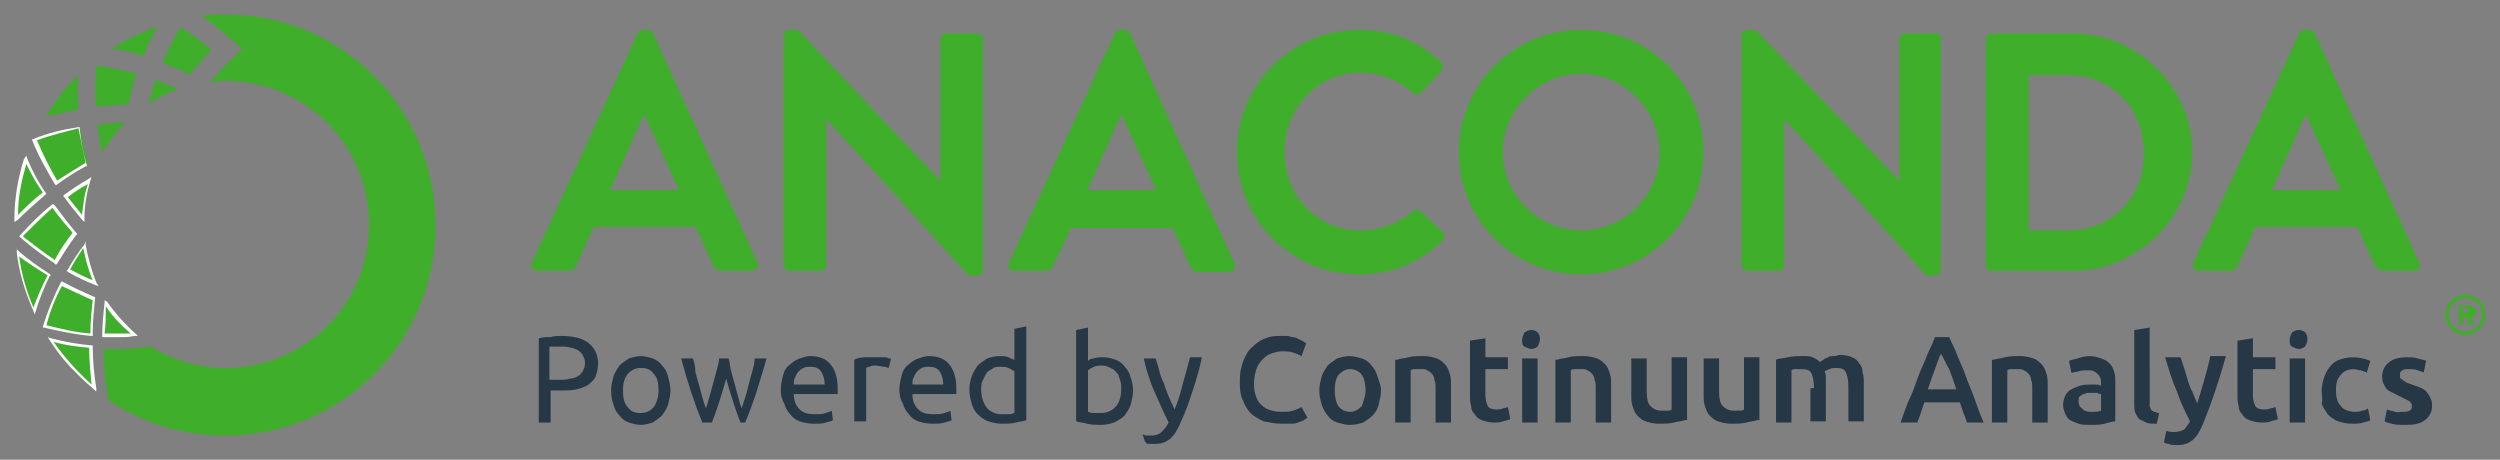 <?xml version="1.0" encoding="UTF-8" standalone="no"?>
<svg
   xmlns:dc="http://purl.org/dc/elements/1.1/"
   xmlns:cc="http://creativecommons.org/ns#"
   xmlns:rdf="http://www.w3.org/1999/02/22-rdf-syntax-ns#"
   xmlns:svg="http://www.w3.org/2000/svg"
   xmlns="http://www.w3.org/2000/svg"
   xmlns:sodipodi="http://sodipodi.sourceforge.net/DTD/sodipodi-0.dtd"
   xmlns:inkscape="http://www.inkscape.org/namespaces/inkscape"
   id="Layer_1"
   viewBox="0 0 173.024 31.818"
   version="1.1"
   sodipodi:docname="logo-horizontal-large.svg"
   width="173.024"
   height="31.818"
   inkscape:version="0.92.1 r15371">
  <rect x="0" y="0" width="173.024" height="31.818" fill="#808080" stroke="none"/>
  <defs
     id="defs75" />
  <sodipodi:namedview
     pagecolor="#ffffff"
     bordercolor="#666666"
     borderopacity="1"
     objecttolerance="10"
     gridtolerance="10"
     guidetolerance="10"
     inkscape:pageopacity="0"
     inkscape:pageshadow="2"
     inkscape:window-width="1680"
     inkscape:window-height="988"
     id="namedview73"
     showgrid="false"
     fit-margin-left="1"
     fit-margin-top="1"
     fit-margin-bottom="1"
     fit-margin-right="1"
     inkscape:zoom="2.1094857"
     inkscape:cx="26.357828"
     inkscape:cy="12.518368"
     inkscape:window-x="0"
     inkscape:window-y="25"
     inkscape:window-maximized="1"
     inkscape:current-layer="Layer_1" />
  <style
     id="style2">.st0{fill:#3fae2a}.st1{fill:none}.st2{fill:#263746}.st3{fill:#fff}</style>
  <path
     class="st0"
     d="M 45.194,2.314 C 45.111,2.15 45.029,2.068 44.783,2.068 h -0.246 c -0.246,0 -0.329,0.082 -0.411,0.246 L 36.815,18.168 c -0.164,0.329 0.082,0.575 0.411,0.575 h 2.054 c 0.411,0 0.575,-0.246 0.657,-0.493 L 41.086,15.704 h 7.064 l 1.15,2.546 c 0.164,0.329 0.329,0.493 0.657,0.493 h 2.054 c 0.329,0 0.575,-0.329 0.411,-0.575 z M 42.236,13.157 44.536,7.982 h 0.082 L 47.001,13.157 Z M 67.619,2.314 h -2.136 c -0.246,0 -0.411,0.246 -0.411,0.411 V 12.5 L 55.215,2.068 h -0.575 c -0.246,0 -0.411,0.164 -0.411,0.411 V 18.332 c 0,0.246 0.246,0.411 0.411,0.411 h 2.136 c 0.246,0 0.411,-0.246 0.411,-0.411 V 8.229 l 9.857,10.843 h 0.575 c 0.246,0 0.411,-0.164 0.411,-0.411 V 2.725 c 0.082,-0.164 -0.164,-0.411 -0.411,-0.411 z m 10.597,0 C 78.133,2.15 78.051,2.068 77.805,2.068 h -0.246 c -0.246,0 -0.329,0.082 -0.411,0.246 L 69.837,18.168 c -0.164,0.329 0.082,0.575 0.411,0.575 h 2.054 c 0.411,0 0.575,-0.246 0.657,-0.493 l 1.15,-2.464 h 7.064 l 1.15,2.546 c 0.164,0.329 0.329,0.493 0.657,0.493 h 2.054 c 0.329,0 0.575,-0.329 0.411,-0.575 z M 75.258,13.157 77.558,7.982 h 0.082 l 2.382,5.175 z m 23.083,1.479 c -0.164,-0.164 -0.411,-0.164 -0.575,0 -0.986,0.821 -2.218,1.314 -3.614,1.314 -3.039,0 -5.257,-2.464 -5.257,-5.422 0,-2.957 2.218,-5.504 5.257,-5.504 1.314,0 2.629,0.493 3.614,1.396 0.164,0.164 0.411,0.164 0.575,0 l 1.396,-1.479 c 0.164,-0.164 0.164,-0.493 0,-0.657 -1.561,-1.396 -3.286,-2.218 -5.668,-2.218 -4.682,0 -8.461,3.779 -8.461,8.461 0,4.682 3.779,8.461 8.461,8.461 2.136,0 4.107,-0.739 5.75,-2.3 0.164,-0.164 0.246,-0.493 0,-0.657 z M 109.43,2.068 c -4.682,0 -8.461,3.779 -8.461,8.461 0,4.682 3.779,8.461 8.461,8.461 4.682,0 8.461,-3.779 8.461,-8.461 0,-4.682 -3.696,-8.461 -8.461,-8.461 z m 0,13.882 c -2.957,0 -5.422,-2.464 -5.422,-5.422 0,-2.957 2.464,-5.422 5.422,-5.422 2.957,0 5.422,2.464 5.422,5.422 0,3.039 -2.464,5.422 -5.422,5.422 z M 133.992,2.314 h -2.136 c -0.246,0 -0.411,0.246 -0.411,0.411 V 12.5 L 121.506,2.068 h -0.575 c -0.246,0 -0.411,0.164 -0.411,0.411 V 18.332 c 0,0.246 0.246,0.411 0.411,0.411 h 2.136 c 0.246,0 0.411,-0.246 0.411,-0.411 V 8.229 l 9.857,10.843 h 0.575 c 0.246,0 0.411,-0.164 0.411,-0.411 V 2.725 c 0.082,-0.164 -0.082,-0.411 -0.329,-0.411 z m 9.447,0 h -5.586 c -0.246,0 -0.411,0.246 -0.411,0.411 V 18.332 c 0,0.246 0.164,0.411 0.411,0.411 h 5.586 c 4.518,0 8.297,-3.696 8.297,-8.297 -0.082,-4.436 -3.779,-8.132 -8.297,-8.132 z m -0.329,13.636 h -2.711 V 5.189 h 2.711 c 3.039,0 5.257,2.3 5.257,5.339 0.082,3.121 -2.218,5.422 -5.257,5.422 z m 24.315,2.218 -7.229,-15.854 c -0.082,-0.164 -0.164,-0.246 -0.411,-0.246 h -0.246 c -0.246,0 -0.329,0.082 -0.411,0.246 L 151.817,18.168 c -0.164,0.329 0.082,0.575 0.411,0.575 h 2.054 c 0.411,0 0.575,-0.246 0.657,-0.493 l 1.15,-2.546 h 7.064 l 1.15,2.546 c 0.164,0.329 0.329,0.493 0.657,0.493 h 2.054 c 0.329,0.082 0.575,-0.246 0.411,-0.575 z m -10.186,-5.011 2.3,-5.175 h 0.082 l 2.382,5.175 z"
     id="path4"
     inkscape:connector-curvature="0"
     style="fill:#3fae2a;stroke-width:0.821" />
  <path
     class="st1"
     d="m 170.956,21.536 c 0,-0.082 -0.082,-0.164 -0.164,-0.164 h -0.329 v 0.411 h 0.329 c 0.082,-0.082 0.164,-0.164 0.164,-0.246 z"
     id="path6"
     inkscape:connector-curvature="0"
     style="fill:none;stroke-width:0.821" />
  <path
     class="st1"
     d="m 170.628,22.85 c 0.657,0 1.15,-0.493 1.15,-1.15 0,-0.657 -0.493,-1.15 -1.15,-1.15 -0.657,0 -1.15,0.493 -1.15,1.15 0,0.657 0.575,1.15 1.15,1.15 z m -0.493,-1.725 c 0,0 0,-0.082 0,0 l 0.657,-0.082 c 0.246,0 0.493,0.164 0.493,0.493 0,0.246 -0.164,0.411 -0.329,0.411 0.082,0.164 0.164,0.329 0.164,0.411 0,0.082 0,0.082 -0.082,0.082 h -0.164 c 0,0 -0.082,0 -0.082,-0.082 l -0.164,-0.493 h -0.246 v 0.493 c 0,0 0,0.082 -0.082,0.082 h -0.082 c -0.082,0 -0.082,0 -0.082,-0.082 z"
     id="path8"
     inkscape:connector-curvature="0"
     style="fill:none;stroke-width:0.821" />
  <path
     class="st0"
     d="m 170.217,22.44 h 0.164 c 0.082,0 0.082,0 0.082,-0.082 v -0.411 h 0.246 l 0.164,0.493 c 0,0 0,0.082 0.082,0.082 h 0.164 c 0.082,0 0.082,-0.082 0.082,-0.082 -0.082,-0.164 -0.164,-0.246 -0.164,-0.411 0.082,-0.082 0.329,-0.164 0.329,-0.411 0,-0.329 -0.246,-0.493 -0.493,-0.493 h -0.657 c -0.082,0 -0.082,0 -0.082,0.082 l 0.082,1.232 c -0.082,0 -0.082,0 0,0 z m 0.164,-1.15 h 0.329 c 0.082,0 0.164,0.082 0.164,0.164 0,0.082 -0.082,0.164 -0.164,0.164 h -0.329 z"
     id="path10"
     inkscape:connector-curvature="0"
     style="fill:#3fae2a;stroke-width:0.821" />
  <path
     class="st0"
     d="m 170.628,23.179 c 0.739,0 1.396,-0.657 1.396,-1.396 0,-0.739 -0.657,-1.396 -1.396,-1.396 -0.739,0 -1.396,0.657 -1.396,1.396 0,0.739 0.657,1.396 1.396,1.396 z m 0,-2.546 c 0.657,0 1.15,0.493 1.15,1.15 0,0.657 -0.493,1.15 -1.15,1.15 -0.657,0 -1.15,-0.493 -1.15,-1.15 0,-0.657 0.575,-1.15 1.15,-1.15 z"
     id="path12"
     inkscape:connector-curvature="0"
     style="fill:#3fae2a;stroke-width:0.821" />
  <g
     id="g16"
     transform="matrix(0.821,0,0,0.821,-0.561,0.179)">
    <path
       class="st2"
       d="m 48,28.1 c 1,0 1.8,0.2 2.3,0.6 0.5,0.4 0.8,1 0.8,1.7 0,0.4 -0.1,0.8 -0.2,1.1 -0.1,0.3 -0.4,0.5 -0.6,0.7 -0.3,0.2 -0.6,0.3 -1,0.4 -0.4,0.1 -0.9,0.1 -1.4,0.1 h -0.8 v 2.7 h -1 v -7.1 c 0.3,-0.1 0.6,-0.1 1,-0.1 0.3,-0.1 0.6,-0.1 0.9,-0.1 z m 0,0.9 h -1 v 2.8 h 0.8 c 0.3,0 0.7,0 0.9,-0.1 0.3,0 0.5,-0.1 0.7,-0.2 0.2,-0.1 0.3,-0.3 0.4,-0.4 C 49.9,30.9 50,30.7 50,30.4 50,30.1 49.9,29.9 49.8,29.7 49.7,29.5 49.5,29.4 49.4,29.3 49.2,29.2 49,29.1 48.8,29.1 48.6,29 48.3,29 48,29 Z m 9.2,3.7 c 0,0.4 -0.1,0.8 -0.2,1.2 -0.1,0.3 -0.3,0.6 -0.5,0.9 -0.2,0.2 -0.5,0.4 -0.8,0.6 -0.3,0.1 -0.7,0.2 -1,0.2 -0.3,0 -0.7,-0.1 -1,-0.2 -0.3,-0.1 -0.6,-0.3 -0.8,-0.6 -0.2,-0.2 -0.4,-0.5 -0.5,-0.9 -0.1,-0.3 -0.2,-0.7 -0.2,-1.2 0,-0.4 0.1,-0.8 0.2,-1.2 0.1,-0.3 0.3,-0.6 0.5,-0.9 0.2,-0.2 0.5,-0.4 0.8,-0.6 0.3,-0.1 0.7,-0.2 1,-0.2 0.3,0 0.7,0.1 1,0.2 0.3,0.1 0.6,0.3 0.8,0.6 0.2,0.2 0.4,0.5 0.5,0.9 0.1,0.4 0.2,0.8 0.2,1.2 z m -1,0 c 0,-0.6 -0.1,-1.1 -0.4,-1.4 -0.3,-0.4 -0.6,-0.5 -1.1,-0.5 -0.5,0 -0.8,0.2 -1.1,0.5 -0.3,0.4 -0.4,0.8 -0.4,1.4 0,0.6 0.1,1.1 0.4,1.4 0.3,0.4 0.6,0.5 1.1,0.5 0.5,0 0.8,-0.2 1.1,-0.5 0.2,-0.3 0.4,-0.8 0.4,-1.4 z m 6.9,2.7 c -0.2,-0.5 -0.4,-1.1 -0.6,-1.7 -0.2,-0.6 -0.4,-1.3 -0.6,-2 -0.2,0.7 -0.4,1.4 -0.6,2 -0.2,0.6 -0.4,1.2 -0.6,1.7 H 59.9 C 59.6,34.7 59.3,33.9 59,33 58.7,32.1 58.4,31.1 58.1,30 h 1 c 0.1,0.3 0.2,0.7 0.2,1.1 0.1,0.4 0.2,0.8 0.3,1.1 0.1,0.4 0.2,0.7 0.3,1.1 0.1,0.4 0.2,0.7 0.3,0.9 0.1,-0.3 0.2,-0.7 0.3,-1 0.1,-0.4 0.2,-0.7 0.3,-1.1 0.1,-0.4 0.2,-0.7 0.3,-1.1 0.1,-0.4 0.2,-0.7 0.2,-1 h 0.8 c 0.1,0.3 0.1,0.6 0.2,1 0.1,0.4 0.2,0.7 0.3,1.1 0.1,0.4 0.2,0.7 0.3,1.1 0.1,0.4 0.2,0.7 0.3,1 l 0.3,-0.9 c 0.1,-0.3 0.2,-0.7 0.3,-1.1 0.1,-0.4 0.2,-0.8 0.3,-1.1 0.1,-0.4 0.2,-0.7 0.2,-1.1 h 1 c -0.3,1.1 -0.6,2 -0.9,3 -0.3,0.9 -0.6,1.7 -0.9,2.4 z m 3.4,-2.7 c 0,-0.5 0.1,-0.9 0.2,-1.3 0.1,-0.4 0.3,-0.7 0.6,-0.9 0.2,-0.2 0.5,-0.4 0.8,-0.5 0.3,-0.1 0.6,-0.2 0.9,-0.2 0.7,0 1.3,0.2 1.7,0.7 0.4,0.5 0.6,1.1 0.6,2.1 V 33 h -3.7 c 0,0.6 0.2,1 0.5,1.3 0.3,0.3 0.7,0.4 1.3,0.4 0.3,0 0.6,0 0.9,-0.1 0.2,-0.1 0.4,-0.1 0.5,-0.2 l 0.1,0.8 c -0.1,0.1 -0.3,0.1 -0.6,0.2 -0.3,0.1 -0.6,0.1 -1,0.1 -0.5,0 -0.9,-0.1 -1.2,-0.2 -0.3,-0.1 -0.6,-0.3 -0.8,-0.6 -0.2,-0.2 -0.4,-0.5 -0.5,-0.9 -0.2,-0.3 -0.3,-0.7 -0.3,-1.1 z m 3.7,-0.5 c 0,-0.4 -0.1,-0.8 -0.3,-1.1 -0.2,-0.3 -0.5,-0.4 -0.9,-0.4 -0.2,0 -0.4,0 -0.6,0.1 -0.2,0.1 -0.3,0.2 -0.4,0.3 -0.1,0.1 -0.2,0.3 -0.3,0.5 -0.1,0.2 -0.1,0.4 -0.1,0.6 z m 4.5,-2.3 h 0.6 c 0.1,0 0.2,0 0.3,0.1 h 0.2 l -0.2,0.8 c -0.1,0 -0.2,-0.1 -0.4,-0.1 -0.2,0 -0.4,-0.1 -0.7,-0.1 -0.2,0 -0.4,0 -0.5,0.1 -0.2,0 -0.3,0.1 -0.3,0.1 v 4.5 h -1 v -5.2 c 0.2,-0.1 0.5,-0.2 0.9,-0.2 z m 1.8,2.8 c 0,-0.5 0.1,-0.9 0.2,-1.3 0.1,-0.4 0.3,-0.7 0.6,-0.9 0.2,-0.2 0.5,-0.4 0.8,-0.5 0.3,-0.1 0.6,-0.2 0.9,-0.2 0.7,0 1.3,0.2 1.7,0.7 0.4,0.5 0.6,1.1 0.6,2.1 V 33 h -3.7 c 0,0.6 0.2,1 0.5,1.3 0.3,0.3 0.7,0.4 1.3,0.4 0.3,0 0.6,0 0.9,-0.1 0.2,-0.1 0.4,-0.1 0.5,-0.2 l 0.1,0.8 c -0.1,0.1 -0.3,0.1 -0.6,0.2 -0.3,0.1 -0.6,0.1 -1,0.1 -0.5,0 -0.9,-0.1 -1.2,-0.2 -0.3,-0.1 -0.6,-0.3 -0.8,-0.6 -0.2,-0.2 -0.4,-0.5 -0.5,-0.9 -0.2,-0.3 -0.3,-0.7 -0.3,-1.1 z m 3.7,-0.5 c 0,-0.4 -0.1,-0.8 -0.3,-1.1 -0.2,-0.3 -0.5,-0.4 -0.9,-0.4 -0.2,0 -0.4,0 -0.6,0.1 -0.2,0.1 -0.3,0.2 -0.4,0.3 -0.1,0.1 -0.2,0.3 -0.3,0.5 -0.1,0.2 -0.1,0.4 -0.1,0.6 z m 6,-4.7 1,-0.2 v 7.9 c -0.2,0.1 -0.5,0.1 -0.9,0.2 -0.3,0.1 -0.7,0.1 -1.2,0.1 -0.4,0 -0.8,-0.1 -1.1,-0.2 -0.3,-0.1 -0.6,-0.3 -0.9,-0.6 -0.2,-0.2 -0.4,-0.5 -0.5,-0.9 -0.1,-0.3 -0.2,-0.7 -0.2,-1.2 0,-0.4 0.1,-0.8 0.2,-1.1 0.1,-0.3 0.3,-0.6 0.5,-0.9 0.2,-0.2 0.5,-0.4 0.8,-0.6 0.3,-0.1 0.6,-0.2 1,-0.2 0.3,0 0.6,0 0.8,0.1 0.2,0.1 0.4,0.2 0.5,0.2 z m 0,3.6 C 86.1,31 85.9,30.9 85.7,30.8 85.5,30.7 85.2,30.7 85,30.7 c -0.3,0 -0.5,0 -0.7,0.2 -0.2,0.1 -0.4,0.2 -0.5,0.4 l -0.3,0.6 c -0.1,0.2 -0.1,0.5 -0.1,0.8 0,0.6 0.2,1.1 0.5,1.5 0.3,0.3 0.7,0.5 1.2,0.5 h 0.7 c 0.2,0 0.3,-0.1 0.4,-0.1 z m 6.2,-0.9 c 0.1,-0.1 0.3,-0.2 0.5,-0.2 0.2,-0.1 0.5,-0.1 0.8,-0.1 0.4,0 0.7,0.1 1,0.2 0.3,0.1 0.6,0.3 0.8,0.6 0.2,0.2 0.4,0.5 0.5,0.9 0.1,0.3 0.2,0.7 0.2,1.1 0,0.4 -0.1,0.8 -0.2,1.2 -0.1,0.3 -0.3,0.6 -0.5,0.9 -0.2,0.2 -0.5,0.4 -0.9,0.6 -0.3,0.1 -0.7,0.2 -1.1,0.2 -0.4,0 -0.8,0 -1.2,-0.1 -0.3,-0.1 -0.6,-0.1 -0.9,-0.2 v -7.7 l 1,-0.2 z m 0,4.3 c 0.1,0 0.2,0.1 0.4,0.1 h 0.7 c 0.5,0 0.9,-0.2 1.2,-0.5 0.3,-0.3 0.5,-0.8 0.5,-1.5 0,-0.3 0,-0.5 -0.1,-0.8 C 95,31.6 95,31.3 94.8,31.2 94.7,31 94.5,30.9 94.3,30.8 c -0.2,-0.1 -0.4,-0.2 -0.7,-0.2 -0.3,0 -0.5,0 -0.7,0.1 -0.2,0.1 -0.4,0.2 -0.5,0.3 z m 4.6,1.9 c 0.1,0 0.2,0.1 0.3,0.1 h 0.4 c 0.4,0 0.7,-0.1 0.9,-0.3 C 98.8,36 99,35.8 99.2,35.4 98.8,34.6 98.4,33.7 98,32.8 97.6,31.9 97.3,30.9 97.1,30 h 1 c 0.1,0.3 0.2,0.6 0.3,1 0.1,0.4 0.2,0.7 0.4,1.1 0.1,0.4 0.3,0.8 0.4,1.1 0.2,0.4 0.3,0.7 0.5,1.1 0.3,-0.7 0.5,-1.4 0.7,-2.2 0.2,-0.7 0.4,-1.4 0.6,-2.2 h 1 c -0.2,1 -0.5,2 -0.8,2.9 -0.3,0.9 -0.6,1.8 -1,2.6 -0.1,0.3 -0.3,0.6 -0.4,0.8 -0.1,0.2 -0.3,0.4 -0.5,0.6 -0.2,0.1 -0.4,0.3 -0.6,0.3 -0.2,0.1 -0.5,0.1 -0.8,0.1 h -0.4 c -0.1,0 -0.2,0 -0.2,-0.1 0,-0.1 -0.1,0 -0.1,-0.1 z m 11.7,-0.9 c -0.5,0 -1,-0.1 -1.5,-0.2 -0.4,-0.2 -0.8,-0.4 -1.1,-0.7 -0.3,-0.3 -0.5,-0.7 -0.7,-1.2 -0.2,-0.5 -0.2,-1 -0.2,-1.6 0,-0.6 0.1,-1.1 0.3,-1.6 0.2,-0.5 0.4,-0.9 0.8,-1.2 0.3,-0.3 0.7,-0.6 1.1,-0.7 0.4,-0.2 0.9,-0.2 1.4,-0.2 0.3,0 0.6,0 0.8,0.1 0.2,0 0.5,0.1 0.6,0.2 0.2,0.1 0.3,0.1 0.4,0.2 0.1,0.1 0.2,0.1 0.2,0.1 l -0.4,1.1 c -0.2,-0.1 -0.4,-0.2 -0.7,-0.3 -0.3,-0.1 -0.6,-0.1 -1,-0.1 -0.3,0 -0.6,0.1 -0.9,0.2 -0.3,0.1 -0.5,0.3 -0.7,0.5 -0.2,0.2 -0.4,0.5 -0.5,0.8 -0.1,0.3 -0.2,0.7 -0.2,1.1 0,0.4 0,0.7 0.1,1 0.1,0.3 0.2,0.6 0.4,0.8 0.2,0.2 0.4,0.4 0.7,0.5 0.3,0.1 0.6,0.2 1,0.2 0.5,0 0.8,0 1.1,-0.1 0.3,-0.1 0.5,-0.2 0.7,-0.3 l 0.5,0.9 c -0.1,0.1 -0.2,0.1 -0.3,0.2 -0.1,0.1 -0.3,0.1 -0.5,0.2 -0.2,0.1 -0.4,0.1 -0.7,0.1 z m 8.4,-2.8 c 0,0.4 -0.1,0.8 -0.2,1.2 -0.1,0.4 -0.3,0.7 -0.5,0.9 -0.2,0.2 -0.5,0.4 -0.8,0.6 -0.3,0.1 -0.7,0.2 -1.1,0.2 -0.4,0 -0.7,-0.1 -1.1,-0.2 -0.3,-0.1 -0.6,-0.3 -0.8,-0.6 -0.2,-0.2 -0.4,-0.6 -0.5,-0.9 -0.1,-0.4 -0.2,-0.7 -0.2,-1.2 0,-0.4 0.1,-0.8 0.2,-1.2 0.1,-0.3 0.3,-0.6 0.5,-0.9 0.2,-0.2 0.5,-0.4 0.8,-0.6 0.3,-0.1 0.7,-0.2 1,-0.2 0.4,0 0.7,0.1 1.1,0.2 0.3,0.1 0.6,0.3 0.8,0.6 0.2,0.2 0.4,0.5 0.5,0.9 0.1,0.4 0.3,0.7 0.3,1.2 z m -1.3,0 c 0,-0.5 -0.1,-1 -0.3,-1.3 -0.2,-0.3 -0.6,-0.5 -1,-0.5 -0.4,0 -0.7,0.2 -1,0.5 -0.2,0.3 -0.3,0.7 -0.3,1.3 0,0.5 0.1,1 0.3,1.3 0.2,0.3 0.6,0.5 1,0.5 0.4,0 0.7,-0.2 1,-0.5 0.1,-0.4 0.3,-0.8 0.3,-1.3 z m 2.7,-2.6 c 0.2,-0.1 0.6,-0.1 0.9,-0.2 0.4,-0.1 0.8,-0.1 1.3,-0.1 0.4,0 0.8,0.1 1.1,0.2 0.3,0.1 0.5,0.3 0.7,0.5 0.2,0.2 0.3,0.5 0.4,0.8 0.1,0.3 0.1,0.6 0.1,1 v 3.1 h -1.3 v -2.9 c 0,-0.3 0,-0.5 -0.1,-0.7 0,-0.2 -0.1,-0.4 -0.2,-0.5 -0.1,-0.1 -0.2,-0.2 -0.4,-0.3 -0.1,-0.1 -0.3,-0.1 -0.5,-0.1 H 120 c -0.2,0 -0.3,0 -0.4,0.1 v 4.4 h -1.3 v -5.3 z m 6.1,-1.6 1.3,-0.2 v 1.6 h 1.9 v 1 h -1.9 v 2.2 c 0,0.4 0.1,0.7 0.2,0.9 0.1,0.2 0.4,0.3 0.7,0.3 0.2,0 0.4,0 0.6,-0.1 0.2,0 0.3,-0.1 0.4,-0.1 l 0.2,1 c -0.1,0.1 -0.3,0.1 -0.6,0.2 -0.3,0.1 -0.5,0.1 -0.8,0.1 -0.4,0 -0.7,-0.1 -1,-0.2 -0.3,-0.1 -0.5,-0.3 -0.6,-0.5 -0.2,-0.2 -0.3,-0.4 -0.3,-0.7 -0.1,-0.3 -0.1,-0.6 -0.1,-1 z m 5.9,-0.1 c 0,0.2 -0.1,0.4 -0.2,0.6 -0.2,0.1 -0.3,0.2 -0.5,0.2 -0.2,0 -0.4,-0.1 -0.6,-0.2 -0.2,-0.1 -0.2,-0.3 -0.2,-0.6 0,-0.2 0.1,-0.4 0.2,-0.6 0.2,-0.1 0.3,-0.2 0.6,-0.2 0.2,0 0.4,0.1 0.5,0.2 0.1,0.1 0.2,0.3 0.2,0.6 z m -0.2,7 H 129 V 30 h 1.3 z m 1.7,-5.3 c 0.2,-0.1 0.6,-0.1 0.9,-0.2 0.3,-0.1 0.8,-0.1 1.3,-0.1 0.4,0 0.8,0.1 1.1,0.2 0.3,0.1 0.5,0.3 0.7,0.5 0.2,0.2 0.3,0.5 0.4,0.8 0.1,0.3 0.1,0.6 0.1,1 v 3.1 h -1.3 v -2.9 c 0,-0.3 0,-0.5 -0.1,-0.7 0,-0.2 -0.1,-0.4 -0.2,-0.5 -0.1,-0.1 -0.2,-0.2 -0.4,-0.3 -0.1,-0.1 -0.3,-0.1 -0.5,-0.1 h -0.5 c -0.2,0 -0.3,0 -0.4,0.1 v 4.4 h -1.3 v -5.3 z m 10.7,5.1 c -0.2,0.1 -0.6,0.1 -0.9,0.2 -0.4,0.1 -0.8,0.1 -1.3,0.1 -0.4,0 -0.8,-0.1 -1.1,-0.2 -0.3,-0.1 -0.5,-0.3 -0.7,-0.5 -0.2,-0.2 -0.3,-0.5 -0.4,-0.8 -0.1,-0.3 -0.1,-0.6 -0.1,-1 v -3 h 1.3 v 2.8 c 0,0.6 0.1,1 0.3,1.2 0.2,0.2 0.5,0.4 0.9,0.4 h 0.5 c 0.2,0 0.3,0 0.4,-0.1 v -4.4 h 1.3 v 5.3 z m 6.1,0 c -0.2,0.1 -0.6,0.1 -0.9,0.2 -0.4,0.1 -0.8,0.1 -1.3,0.1 -0.4,0 -0.8,-0.1 -1.1,-0.2 -0.3,-0.1 -0.5,-0.3 -0.7,-0.5 -0.2,-0.2 -0.3,-0.5 -0.4,-0.8 -0.1,-0.3 -0.1,-0.6 -0.1,-1 v -3 h 1.3 v 2.8 c 0,0.6 0.1,1 0.3,1.2 0.2,0.2 0.5,0.4 0.9,0.4 h 0.5 c 0.2,0 0.3,0 0.4,-0.1 v -4.4 h 1.3 v 5.3 z m 4.8,-2.7 c 0,-0.6 -0.1,-1 -0.2,-1.2 -0.1,-0.3 -0.4,-0.4 -0.8,-0.4 h -0.5 c -0.2,0 -0.3,0 -0.4,0.1 v 4.4 h -1.3 v -5.3 c 0.2,-0.1 0.6,-0.1 1,-0.2 0.4,-0.1 0.8,-0.1 1.2,-0.1 0.4,0 0.7,0 0.9,0.1 0.2,0.1 0.4,0.2 0.6,0.4 0.1,-0.1 0.2,-0.1 0.3,-0.2 0.1,-0.1 0.2,-0.1 0.4,-0.2 0.1,-0.1 0.3,-0.1 0.5,-0.1 0.2,0 0.3,-0.1 0.5,-0.1 0.4,0 0.8,0.1 1,0.2 0.3,0.1 0.5,0.3 0.6,0.5 0.2,0.2 0.3,0.5 0.3,0.8 0.1,0.3 0.1,0.6 0.1,1 v 3.1 h -1.3 v -2.9 c 0,-0.6 -0.1,-1 -0.2,-1.2 -0.1,-0.3 -0.4,-0.4 -0.8,-0.4 -0.2,0 -0.4,0 -0.6,0.1 -0.2,0.1 -0.3,0.1 -0.4,0.2 0.1,0.2 0.1,0.4 0.1,0.6 v 3.6 h -1.3 v -2.8 z m 12.9,2.9 c -0.1,-0.3 -0.2,-0.6 -0.3,-0.8 l -0.3,-0.9 h -3 l -0.3,0.9 c -0.1,0.3 -0.2,0.6 -0.3,0.8 h -1.4 c 0.3,-0.8 0.5,-1.5 0.8,-2.1 0.3,-0.6 0.5,-1.3 0.7,-1.8 0.2,-0.6 0.5,-1.1 0.7,-1.7 0.2,-0.5 0.5,-1 0.7,-1.6 h 1.2 c 0.2,0.5 0.5,1 0.7,1.6 0.2,0.5 0.5,1.1 0.7,1.7 0.2,0.6 0.5,1.2 0.7,1.8 0.2,0.6 0.5,1.4 0.8,2.1 z m -2.2,-5.8 c -0.2,0.4 -0.3,0.8 -0.5,1.3 -0.2,0.5 -0.4,1.1 -0.6,1.7 h 2.4 c -0.2,-0.6 -0.4,-1.2 -0.6,-1.7 -0.3,-0.5 -0.5,-1 -0.7,-1.3 z m 4.5,0.5 c 0.2,-0.1 0.6,-0.1 0.9,-0.2 0.4,-0.1 0.8,-0.1 1.3,-0.1 0.4,0 0.8,0.1 1.1,0.2 0.3,0.1 0.5,0.3 0.7,0.5 0.2,0.2 0.3,0.5 0.4,0.8 0.1,0.3 0.1,0.6 0.1,1 v 3.1 H 172 v -2.9 c 0,-0.3 0,-0.5 -0.1,-0.7 0,-0.2 -0.1,-0.4 -0.2,-0.5 -0.1,-0.1 -0.2,-0.2 -0.4,-0.3 -0.1,-0.1 -0.3,-0.1 -0.5,-0.1 h -0.5 c -0.2,0 -0.3,0 -0.4,0.1 v 4.4 h -1.3 v -5.3 z m 8,-0.3 c 0.4,0 0.8,0.1 1,0.2 0.3,0.1 0.5,0.2 0.7,0.4 0.2,0.2 0.3,0.4 0.4,0.7 0.1,0.3 0.1,0.6 0.1,0.9 v 3.3 c -0.2,0 -0.5,0.1 -0.9,0.2 -0.4,0.1 -0.8,0.1 -1.3,0.1 -0.3,0 -0.6,0 -0.9,-0.1 -0.3,-0.1 -0.5,-0.2 -0.7,-0.3 -0.2,-0.1 -0.3,-0.3 -0.4,-0.5 -0.1,-0.2 -0.2,-0.5 -0.2,-0.8 0,-0.3 0.1,-0.6 0.2,-0.8 0.1,-0.2 0.3,-0.4 0.5,-0.5 0.2,-0.1 0.4,-0.2 0.7,-0.3 0.3,-0.1 0.6,-0.1 0.9,-0.1 h 0.4 c 0.2,0 0.3,0 0.5,0.1 V 32 c 0,-0.1 0,-0.3 -0.1,-0.4 0,-0.1 -0.1,-0.2 -0.2,-0.3 -0.1,-0.1 -0.2,-0.2 -0.3,-0.2 -0.1,-0.1 -0.3,-0.1 -0.5,-0.1 -0.3,0 -0.6,0 -0.8,0.1 -0.2,0 -0.4,0.1 -0.6,0.1 l -0.2,-1 c 0.2,-0.1 0.4,-0.1 0.7,-0.2 0.3,-0.1 0.7,-0.2 1,-0.2 z m 0.1,4.7 c 0.4,0 0.7,0 0.9,-0.1 V 33 c -0.1,0 -0.2,0 -0.3,-0.1 h -0.8 c -0.1,0 -0.3,0.1 -0.4,0.1 -0.1,0.1 -0.2,0.1 -0.3,0.2 -0.1,0.1 -0.1,0.2 -0.1,0.4 0,0.3 0.1,0.5 0.3,0.6 0.1,0.2 0.4,0.3 0.7,0.3 z m 5.6,1 c -0.4,0 -0.7,0 -0.9,-0.1 L 181,35.1 c -0.1,-0.1 -0.2,-0.3 -0.3,-0.5 -0.1,-0.2 -0.1,-0.5 -0.1,-0.7 v -6.3 l 1.3,-0.2 V 34 c 0,0.1 0.1,0.2 0.1,0.3 0.1,0.1 0.1,0.1 0.3,0.2 0.1,0 0.2,0.1 0.4,0.1 z m 5.8,-5.6 c -0.6,2.1 -1.2,3.9 -1.9,5.6 -0.1,0.3 -0.3,0.6 -0.4,0.8 -0.1,0.2 -0.3,0.4 -0.5,0.6 -0.2,0.1 -0.4,0.3 -0.6,0.3 -0.2,0.1 -0.5,0.1 -0.8,0.1 -0.2,0 -0.4,0 -0.6,-0.1 -0.2,0 -0.3,-0.1 -0.4,-0.1 l 0.2,-1 c 0.3,0.1 0.5,0.1 0.7,0.1 0.3,0 0.6,-0.1 0.8,-0.2 0.2,-0.2 0.3,-0.4 0.5,-0.7 -0.4,-0.8 -0.8,-1.6 -1.1,-2.5 -0.4,-0.9 -0.7,-1.9 -1,-2.9 h 1.3 l 0.3,0.9 c 0.1,0.3 0.2,0.7 0.3,1 0.1,0.3 0.2,0.7 0.4,1 0.1,0.3 0.3,0.7 0.4,1 0.2,-0.6 0.4,-1.3 0.6,-2 0.2,-0.7 0.4,-1.4 0.5,-2 h 1.3 z m 1,-1.4 1.3,-0.2 v 1.6 h 1.9 v 1 h -1.9 v 2.2 c 0,0.4 0.1,0.7 0.2,0.9 0.1,0.2 0.4,0.3 0.7,0.3 0.2,0 0.4,0 0.6,-0.1 0.2,0 0.3,-0.1 0.4,-0.1 l 0.2,1 c -0.1,0.1 -0.3,0.1 -0.6,0.2 -0.2,0.1 -0.5,0.1 -0.8,0.1 -0.4,0 -0.7,-0.1 -1,-0.2 -0.3,-0.1 -0.5,-0.3 -0.6,-0.5 -0.2,-0.2 -0.3,-0.4 -0.3,-0.7 -0.1,-0.3 -0.1,-0.6 -0.1,-1 z m 5.9,-0.1 c 0,0.2 -0.1,0.4 -0.2,0.6 -0.2,0.1 -0.3,0.2 -0.5,0.2 -0.2,0 -0.4,-0.1 -0.6,-0.2 -0.2,-0.1 -0.2,-0.3 -0.2,-0.6 0,-0.2 0.1,-0.4 0.2,-0.6 0.2,-0.1 0.3,-0.2 0.6,-0.2 0.2,0 0.4,0.1 0.5,0.2 0.1,0.1 0.2,0.3 0.2,0.6 z m -0.2,7 h -1.3 V 30 h 1.3 z m 1.4,-2.7 c 0,-0.4 0.1,-0.8 0.2,-1.1 0.1,-0.3 0.3,-0.7 0.5,-0.9 0.2,-0.3 0.5,-0.5 0.8,-0.6 0.3,-0.1 0.7,-0.2 1.1,-0.2 0.5,0 1,0.1 1.5,0.3 l -0.3,1 c -0.1,-0.1 -0.3,-0.1 -0.5,-0.2 -0.2,0 -0.4,-0.1 -0.6,-0.1 -0.5,0 -0.9,0.2 -1.1,0.5 -0.3,0.3 -0.4,0.7 -0.4,1.3 0,0.5 0.1,1 0.4,1.3 0.2,0.3 0.7,0.5 1.2,0.5 0.2,0 0.4,0 0.6,-0.1 0.2,0 0.4,-0.1 0.5,-0.2 l 0.2,1 c -0.1,0.1 -0.3,0.1 -0.6,0.2 -0.3,0.1 -0.6,0.1 -0.9,0.1 -0.5,0 -0.9,-0.1 -1.2,-0.2 -0.3,-0.1 -0.6,-0.3 -0.9,-0.6 -0.2,-0.3 -0.4,-0.6 -0.5,-0.9 0.1,-0.3 0,-0.7 0,-1.1 z m 6.7,1.8 c 0.3,0 0.6,0 0.7,-0.1 0.2,-0.1 0.2,-0.2 0.2,-0.4 0,-0.2 -0.1,-0.3 -0.2,-0.4 l -0.8,-0.4 -0.6,-0.3 c -0.2,-0.1 -0.4,-0.2 -0.5,-0.3 -0.1,-0.1 -0.2,-0.3 -0.3,-0.5 -0.1,-0.2 -0.1,-0.4 -0.1,-0.6 0,-0.5 0.2,-0.9 0.6,-1.2 0.4,-0.3 0.9,-0.4 1.5,-0.4 0.3,0 0.6,0 0.9,0.1 0.3,0.1 0.5,0.1 0.7,0.2 l -0.2,1 c -0.1,-0.1 -0.3,-0.1 -0.5,-0.2 -0.2,-0.1 -0.5,-0.1 -0.7,-0.1 -0.3,0 -0.5,0 -0.6,0.1 -0.2,0.1 -0.2,0.2 -0.2,0.4 v 0.2 c 0,0.1 0.1,0.1 0.2,0.2 0.1,0.1 0.2,0.1 0.3,0.2 0.1,0.1 0.3,0.1 0.5,0.2 0.3,0.1 0.6,0.2 0.8,0.3 0.2,0.1 0.4,0.2 0.5,0.4 0.1,0.1 0.2,0.3 0.3,0.5 0.1,0.2 0.1,0.4 0.1,0.6 0,0.5 -0.2,0.9 -0.6,1.2 -0.4,0.3 -0.9,0.4 -1.6,0.4 -0.5,0 -0.9,0 -1.2,-0.1 -0.3,-0.1 -0.5,-0.1 -0.6,-0.2 l 0.2,-1 c 0.2,0.1 0.4,0.1 0.7,0.2 0.3,0.1 0.2,0 0.5,0 z"
       id="path14"
       inkscape:connector-curvature="0"
       style="fill:#263746" />
  </g>
  <g
     id="g70"
     transform="matrix(0.821,0,0,0.821,-0.561,0.179)">
    <path
       class="st0"
       d="m 5.9,23.6 c -0.6,1.2 -1.1,2.4 -1.4,3.6 1.3,0.4 2.6,0.6 4,0.7 0,-1 0.1,-2.1 0.2,-3.1 -1,-0.3 -2,-0.7 -2.8,-1.2 z"
       id="path18"
       inkscape:connector-curvature="0"
       style="fill:#3fae2a" />
    <path
       class="st3"
       d="M 8.5,28.1 H 8.4 C 7.1,28 5.7,27.7 4.4,27.4 H 4.3 V 27.3 C 4.7,26 5.2,24.8 5.8,23.6 l 0.1,-0.1 c 0.9,0.5 1.8,0.9 2.7,1.3 h 0.1 v 0.1 c -0.1,1 -0.2,2 -0.2,3 z M 4.6,27.2 c 1.2,0.3 2.4,0.6 3.7,0.7 0,-1 0.1,-1.9 0.2,-2.8 C 7.6,24.7 6.8,24.3 5.9,23.9 5.4,24.8 4.9,26 4.6,27.2 Z"
       id="path20"
       inkscape:connector-curvature="0"
       style="fill:#ffffff" />
    <path
       class="st0"
       d="m 11.2,10.1 c -0.7,0 -1.5,0.1 -2.3,0.2 0.1,0.8 0.2,1.5 0.4,2.3 0.6,-0.9 1.2,-1.7 1.9,-2.5 z M 4.9,28.5 c 1,1.5 2.3,2.9 3.7,4 C 8.4,31.3 8.4,30.2 8.3,29 7.2,28.9 6.1,28.7 4.9,28.5 Z"
       id="path22"
       inkscape:connector-curvature="0"
       style="fill:#3fae2a" />
    <path
       class="st3"
       d="M 8.8,32.8 8.6,32.6 C 7.2,31.4 5.9,30.1 4.9,28.5 L 4.7,28.2 5,28.3 c 1.1,0.3 2.3,0.5 3.4,0.6 H 8.5 V 29 c 0,1.1 0.1,2.3 0.3,3.5 z M 5.2,28.6 c 0.9,1.3 2,2.5 3.2,3.6 -0.1,-1.1 -0.2,-2.1 -0.2,-3.1 -1,-0.1 -2,-0.2 -3,-0.5 z"
       id="path24"
       inkscape:connector-curvature="0"
       style="fill:#ffffff" />
    <path
       class="st0"
       d="M 14,2 C 12.6,2.5 11.3,3.1 10.1,3.9 11,4 11.9,4.2 12.8,4.5 13.1,3.6 13.5,2.8 14,2 Z m 5.7,-1 c -0.7,0 -1.4,0 -2,0.1 0.9,0.7 1.8,1.4 2.7,2.2 l 0.7,0.6 -0.7,0.7 c -0.6,0.5 -1.1,1.1 -1.7,1.8 l -0.3,0.3 c 0.4,0 0.8,-0.1 1.3,-0.1 6.7,0 12.1,5.4 12.1,12.1 0,6.7 -5.4,12.1 -12.1,12.1 -2.3,0 -4.5,-0.7 -6.3,-1.8 -0.9,0.1 -1.8,0.2 -2.7,0.2 H 9.4 c 0,1.4 0.2,2.8 0.4,4.3 2.8,1.9 6.2,3 9.9,3 9.8,0 17.7,-7.9 17.7,-17.7 C 37.4,8.9 29.5,1 19.7,1 Z"
       id="path26"
       inkscape:connector-curvature="0"
       style="fill:#3fae2a" />
    <path
       class="st0"
       d="M 17.4,5.2 C 17.8,4.8 18.1,4.4 18.5,4 17.7,3.3 16.8,2.6 15.9,2.1 c -0.6,1 -1.1,1.9 -1.5,3 0.8,0.3 1.6,0.6 2.3,1 0.4,-0.6 0.6,-0.8 0.7,-0.9 z m -10,5.3 c -1.3,0.2 -2.6,0.6 -3.8,1 0.5,1.3 1.1,2.5 1.9,3.7 0.8,-0.6 1.7,-1.1 2.6,-1.6 -0.3,-1 -0.5,-2.1 -0.7,-3.1 z"
       id="path28"
       inkscape:connector-curvature="0"
       style="fill:#3fae2a" />
    <path
       class="st3"
       d="M 5.4,15.4 5.3,15.3 C 4.6,14.1 3.9,12.9 3.4,11.6 V 11.5 H 3.5 C 4.7,11 6,10.7 7.3,10.5 h 0.1 v 0.1 c 0.1,1 0.3,2.1 0.6,3.1 v 0.1 H 7.9 C 7,14.3 6.2,14.8 5.4,15.4 Z M 3.8,11.6 C 4.3,12.8 4.9,14 5.5,15 L 7.9,13.5 C 7.7,12.6 7.5,11.6 7.3,10.6 c -1.2,0.3 -2.4,0.6 -3.5,1 z"
       id="path30"
       inkscape:connector-curvature="0"
       style="fill:#ffffff" />
    <path
       class="st0"
       d="m 5.1,17.2 c -1,0.8 -1.8,1.6 -2.7,2.5 0.9,0.8 1.9,1.5 2.9,2.2 0.5,-0.8 1,-1.7 1.6,-2.4 C 6.3,18.7 5.7,18 5.1,17.2 Z"
       id="path32"
       inkscape:connector-curvature="0"
       style="fill:#3fae2a" />
    <path
       class="st3"
       d="M 5.4,22.1 5.3,22 c -1,-0.7 -2,-1.4 -2.9,-2.2 L 2.3,19.7 2.4,19.6 C 3.2,18.7 4.1,17.8 5.1,17 h 0.1 l 0.1,0.1 c 0.6,0.8 1.2,1.6 1.8,2.3 l 0.1,0.1 -0.1,0.1 C 6.5,20.4 6,21.2 5.5,22 Z M 2.6,19.7 c 0.9,0.7 1.8,1.4 2.7,2 C 5.7,20.9 6.2,20.2 6.8,19.4 6.2,18.7 5.6,18 5.1,17.3 4.2,18.1 3.4,18.9 2.6,19.7 Z"
       id="path34"
       inkscape:connector-curvature="0"
       style="fill:#ffffff" />
    <path
       class="st0"
       d="M 9.6,25.3 C 9.5,26.2 9.4,27.1 9.4,28 h 2.7 c -1,-0.7 -1.8,-1.7 -2.5,-2.7 z"
       id="path36"
       inkscape:connector-curvature="0"
       style="fill:#3fae2a" />
    <path
       class="st3"
       d="M 10.7,28.2 H 9.3 v -0.1 c 0,-0.9 0.1,-1.9 0.2,-2.8 v -0.2 l 0.2,0.1 c 0.7,1 1.5,1.9 2.4,2.7 l 0.2,0.2 H 12 c -0.4,0.1 -0.8,0.1 -1.3,0.1 z M 9.5,27.9 h 2.2 c -0.8,-0.7 -1.5,-1.4 -2.1,-2.3 0,0.8 0,1.6 -0.1,2.3 z"
       id="path38"
       inkscape:connector-curvature="0"
       style="fill:#ffffff" />
    <path
       class="st0"
       d="M 12.2,6 C 11.1,5.7 10,5.5 8.8,5.3 8.7,6.5 8.7,7.6 8.8,8.8 9.7,8.7 10.6,8.6 11.5,8.6 11.7,7.7 11.9,6.9 12.2,6 Z m 1.6,0.5 C 13.6,7.2 13.4,7.8 13.2,8.5 14,8 14.8,7.6 15.7,7.3 15.1,7 14.4,6.8 13.8,6.5 Z"
       id="path40"
       inkscape:connector-curvature="0"
       style="fill:#3fae2a" />
    <g
       id="g46">
      <path
         class="st0"
         d="M 2.2,21.1 C 2.4,22.8 2.9,24.5 3.6,26 4,25 4.4,24 4.9,23 3.9,22.4 3,21.8 2.2,21.1 Z"
         id="path42"
         inkscape:connector-curvature="0"
         style="fill:#3fae2a" />
      <path
         class="st3"
         d="M 3.6,26.3 3.5,26 C 2.8,24.4 2.3,22.8 2.1,21.1 V 20.8 L 2.3,21 c 0.8,0.7 1.7,1.3 2.6,1.9 L 5,23 H 4.9 C 4.4,24 4,25 3.7,26 Z M 2.3,21.4 c 0.2,1.5 0.6,2.9 1.2,4.3 C 3.9,24.7 4.2,23.9 4.7,23 3.9,22.5 3.1,22 2.3,21.4 Z"
         id="path44"
         inkscape:connector-curvature="0"
         style="fill:#ffffff" />
    </g>
    <g
       id="g50">
      <path
         class="st0"
         d="M 7.3,6.1 C 6.2,7.1 5.3,8.3 4.6,9.6 5.4,9.4 6.4,9.2 7.3,9 7.2,8 7.2,7.1 7.3,6.1 Z"
         id="path48"
         inkscape:connector-curvature="0"
         style="fill:#3fae2a" />
    </g>
    <g
       id="g56">
      <path
         class="st0"
         d="m 6.2,16.4 c 0.5,0.7 0.9,1.3 1.5,1.9 0,-1.1 0.2,-2.2 0.6,-3.2 -0.8,0.3 -1.4,0.8 -2.1,1.3 z"
         id="path52"
         inkscape:connector-curvature="0"
         style="fill:#3fae2a" />
      <path
         class="st3"
         d="M 7.8,18.5 7.6,18.3 C 7.1,17.7 6.6,17.1 6.1,16.4 L 6,16.3 6.1,16.2 c 0.7,-0.5 1.3,-0.9 2,-1.3 L 8.4,14.7 8.3,15 C 8,16 7.8,17.1 7.8,18.2 Z M 6.4,16.4 7.6,17.9 C 7.7,17 7.8,16.1 8.1,15.3 7.5,15.6 6.9,16 6.4,16.4 Z"
         id="path54"
         inkscape:connector-curvature="0"
         style="fill:#ffffff" />
    </g>
    <g
       id="g62">
      <path
         class="st0"
         d="m 6.4,22.5 c 0.7,0.4 1.5,0.8 2.3,1.1 -0.5,-1 -0.8,-2.1 -0.9,-3.3 -0.5,0.8 -1,1.5 -1.4,2.2 z"
         id="path58"
         inkscape:connector-curvature="0"
         style="fill:#3fae2a" />
      <path
         class="st3"
         d="M 9,23.9 8.7,23.8 C 7.9,23.5 7.1,23.1 6.4,22.7 L 6.3,22.6 6.4,22.5 C 6.8,21.8 7.3,21 7.8,20.4 l 0.1,-0.3 v 0.3 c 0.2,1.1 0.5,2.2 0.9,3.2 z M 6.6,22.5 c 0.6,0.3 1.3,0.7 1.9,0.9 C 8.1,22.5 7.9,21.6 7.7,20.7 7.3,21.3 6.9,21.9 6.6,22.5 Z"
         id="path60"
         inkscape:connector-curvature="0"
         style="fill:#ffffff" />
    </g>
    <g
       id="g68">
      <path
         class="st0"
         d="M 4.4,16 C 3.8,15.1 3.3,14.2 2.9,13.2 2.4,14.8 2.1,16.4 2.1,18.1 2.8,17.4 3.6,16.7 4.4,16 Z"
         id="path64"
         inkscape:connector-curvature="0"
         style="fill:#3fae2a" />
      <path
         class="st3"
         d="m 1.9,18.5 v -0.3 c 0,-1.7 0.3,-3.4 0.8,-5 L 2.9,12.9 3,13.2 c 0.4,1 0.9,1.9 1.5,2.8 l 0.1,0.1 -0.1,0.1 c -0.8,0.7 -1.6,1.4 -2.3,2.1 z m 1,-4.9 C 2.5,15 2.2,16.4 2.2,17.9 2.9,17.2 3.5,16.6 4.3,16 3.7,15.2 3.3,14.4 2.9,13.6 Z"
         id="path66"
         inkscape:connector-curvature="0"
         style="fill:#ffffff" />
    </g>
  </g>
</svg>
